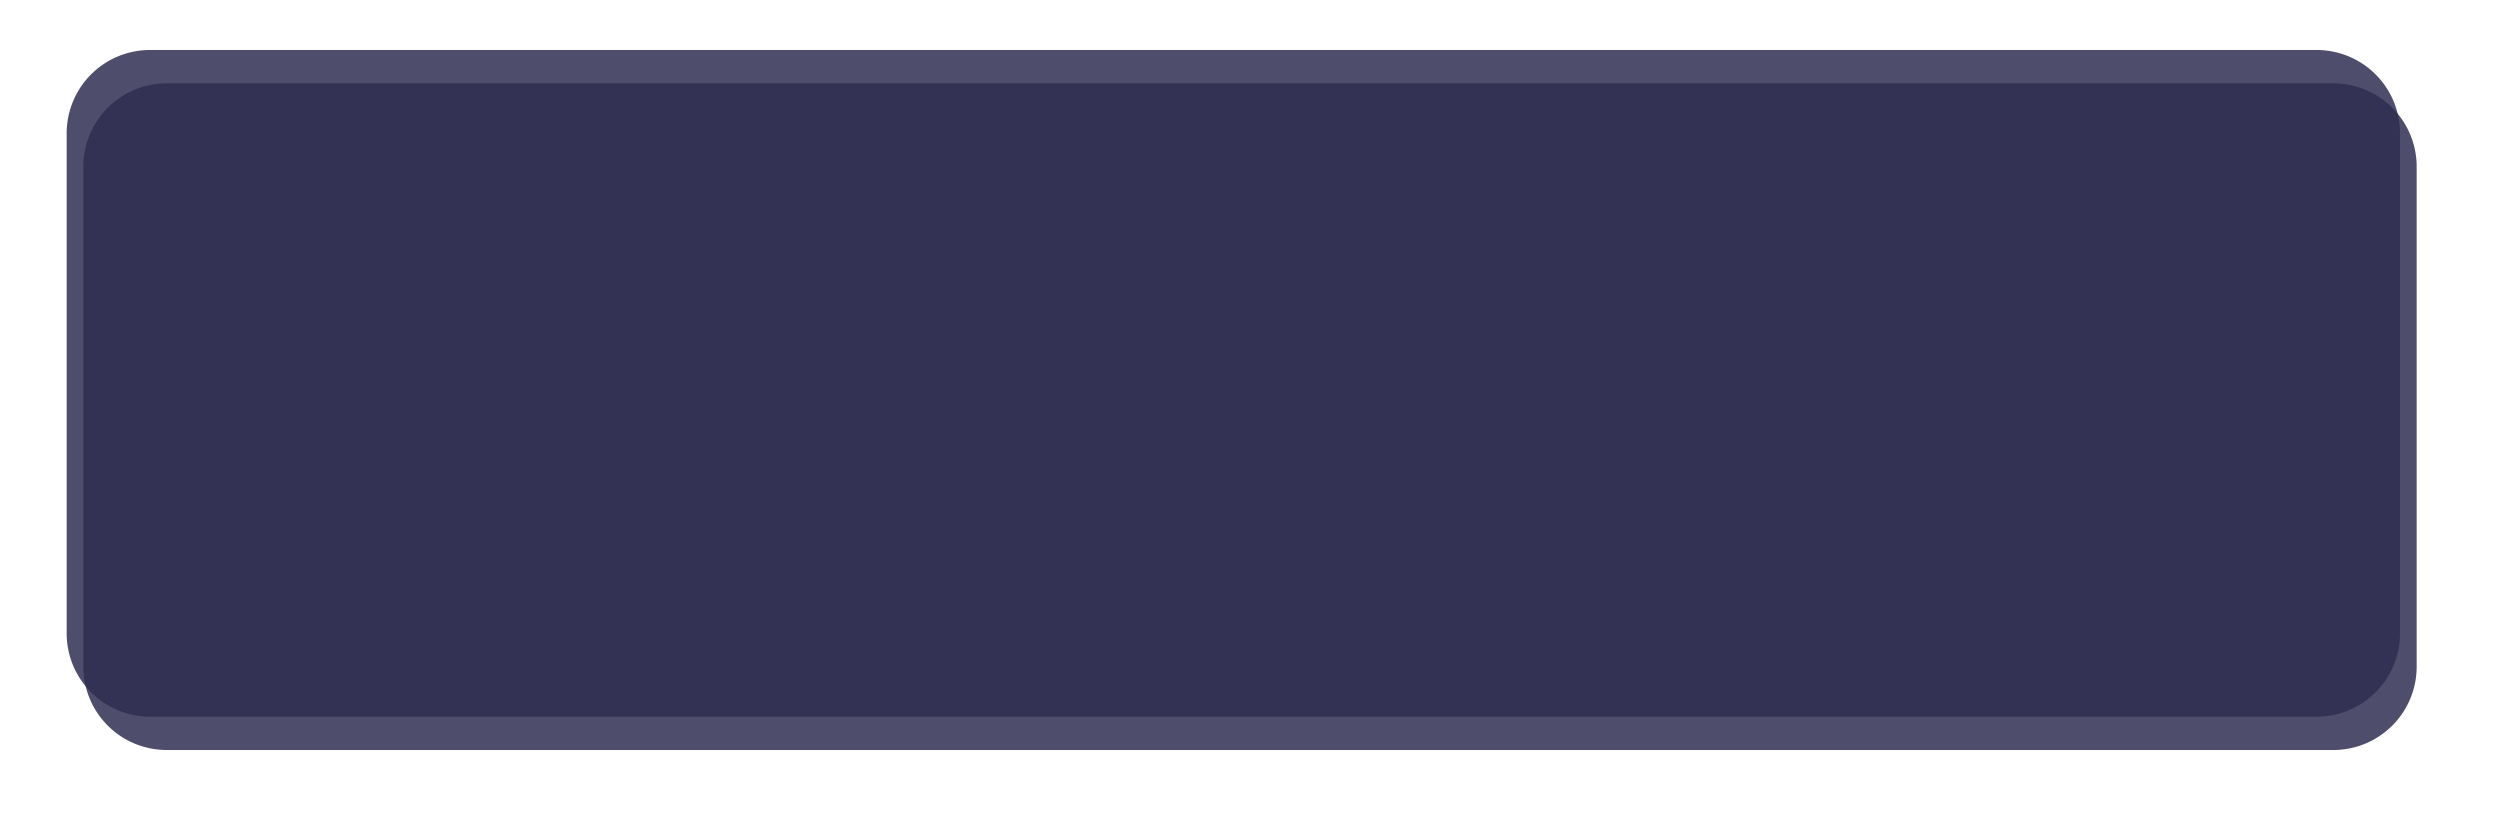 ﻿<?xml version="1.0" encoding="utf-8"?>
<svg version="1.1" xmlns:xlink="http://www.w3.org/1999/xlink" width="150px" height="50px" xmlns="http://www.w3.org/2000/svg">
  <defs>
    <filter x="46px" y="115px" width="150px" height="50px" filterUnits="userSpaceOnUse" id="filter8">
      <feOffset dx="1" dy="2" in="SourceAlpha" result="shadowOffsetInner" />
      <feGaussianBlur stdDeviation="2.5" in="shadowOffsetInner" result="shadowGaussian" />
      <feComposite in2="shadowGaussian" operator="atop" in="SourceAlpha" result="shadowComposite" />
      <feColorMatrix type="matrix" values="0 0 0 0 0.333  0 0 0 0 0.333  0 0 0 0 0.333  0 0 0 0.349 0  " in="shadowComposite" />
    </filter>
    <g id="widget9">
      <path d="M 50 123  A 5 5 0 0 1 55 118 L 185 118  A 5 5 0 0 1 190 123 L 190 153  A 5 5 0 0 1 185 158 L 55 158  A 5 5 0 0 1 50 153 L 50 123  Z " fill-rule="nonzero" fill="#2f2d51" stroke="none" fill-opacity="0.847" />
    </g>
  </defs>
  <g transform="matrix(1 0 0 1 -46 -115 )">
    <use xlink:href="#widget9" filter="url(#filter8)" />
    <use xlink:href="#widget9" />
  </g>
</svg>